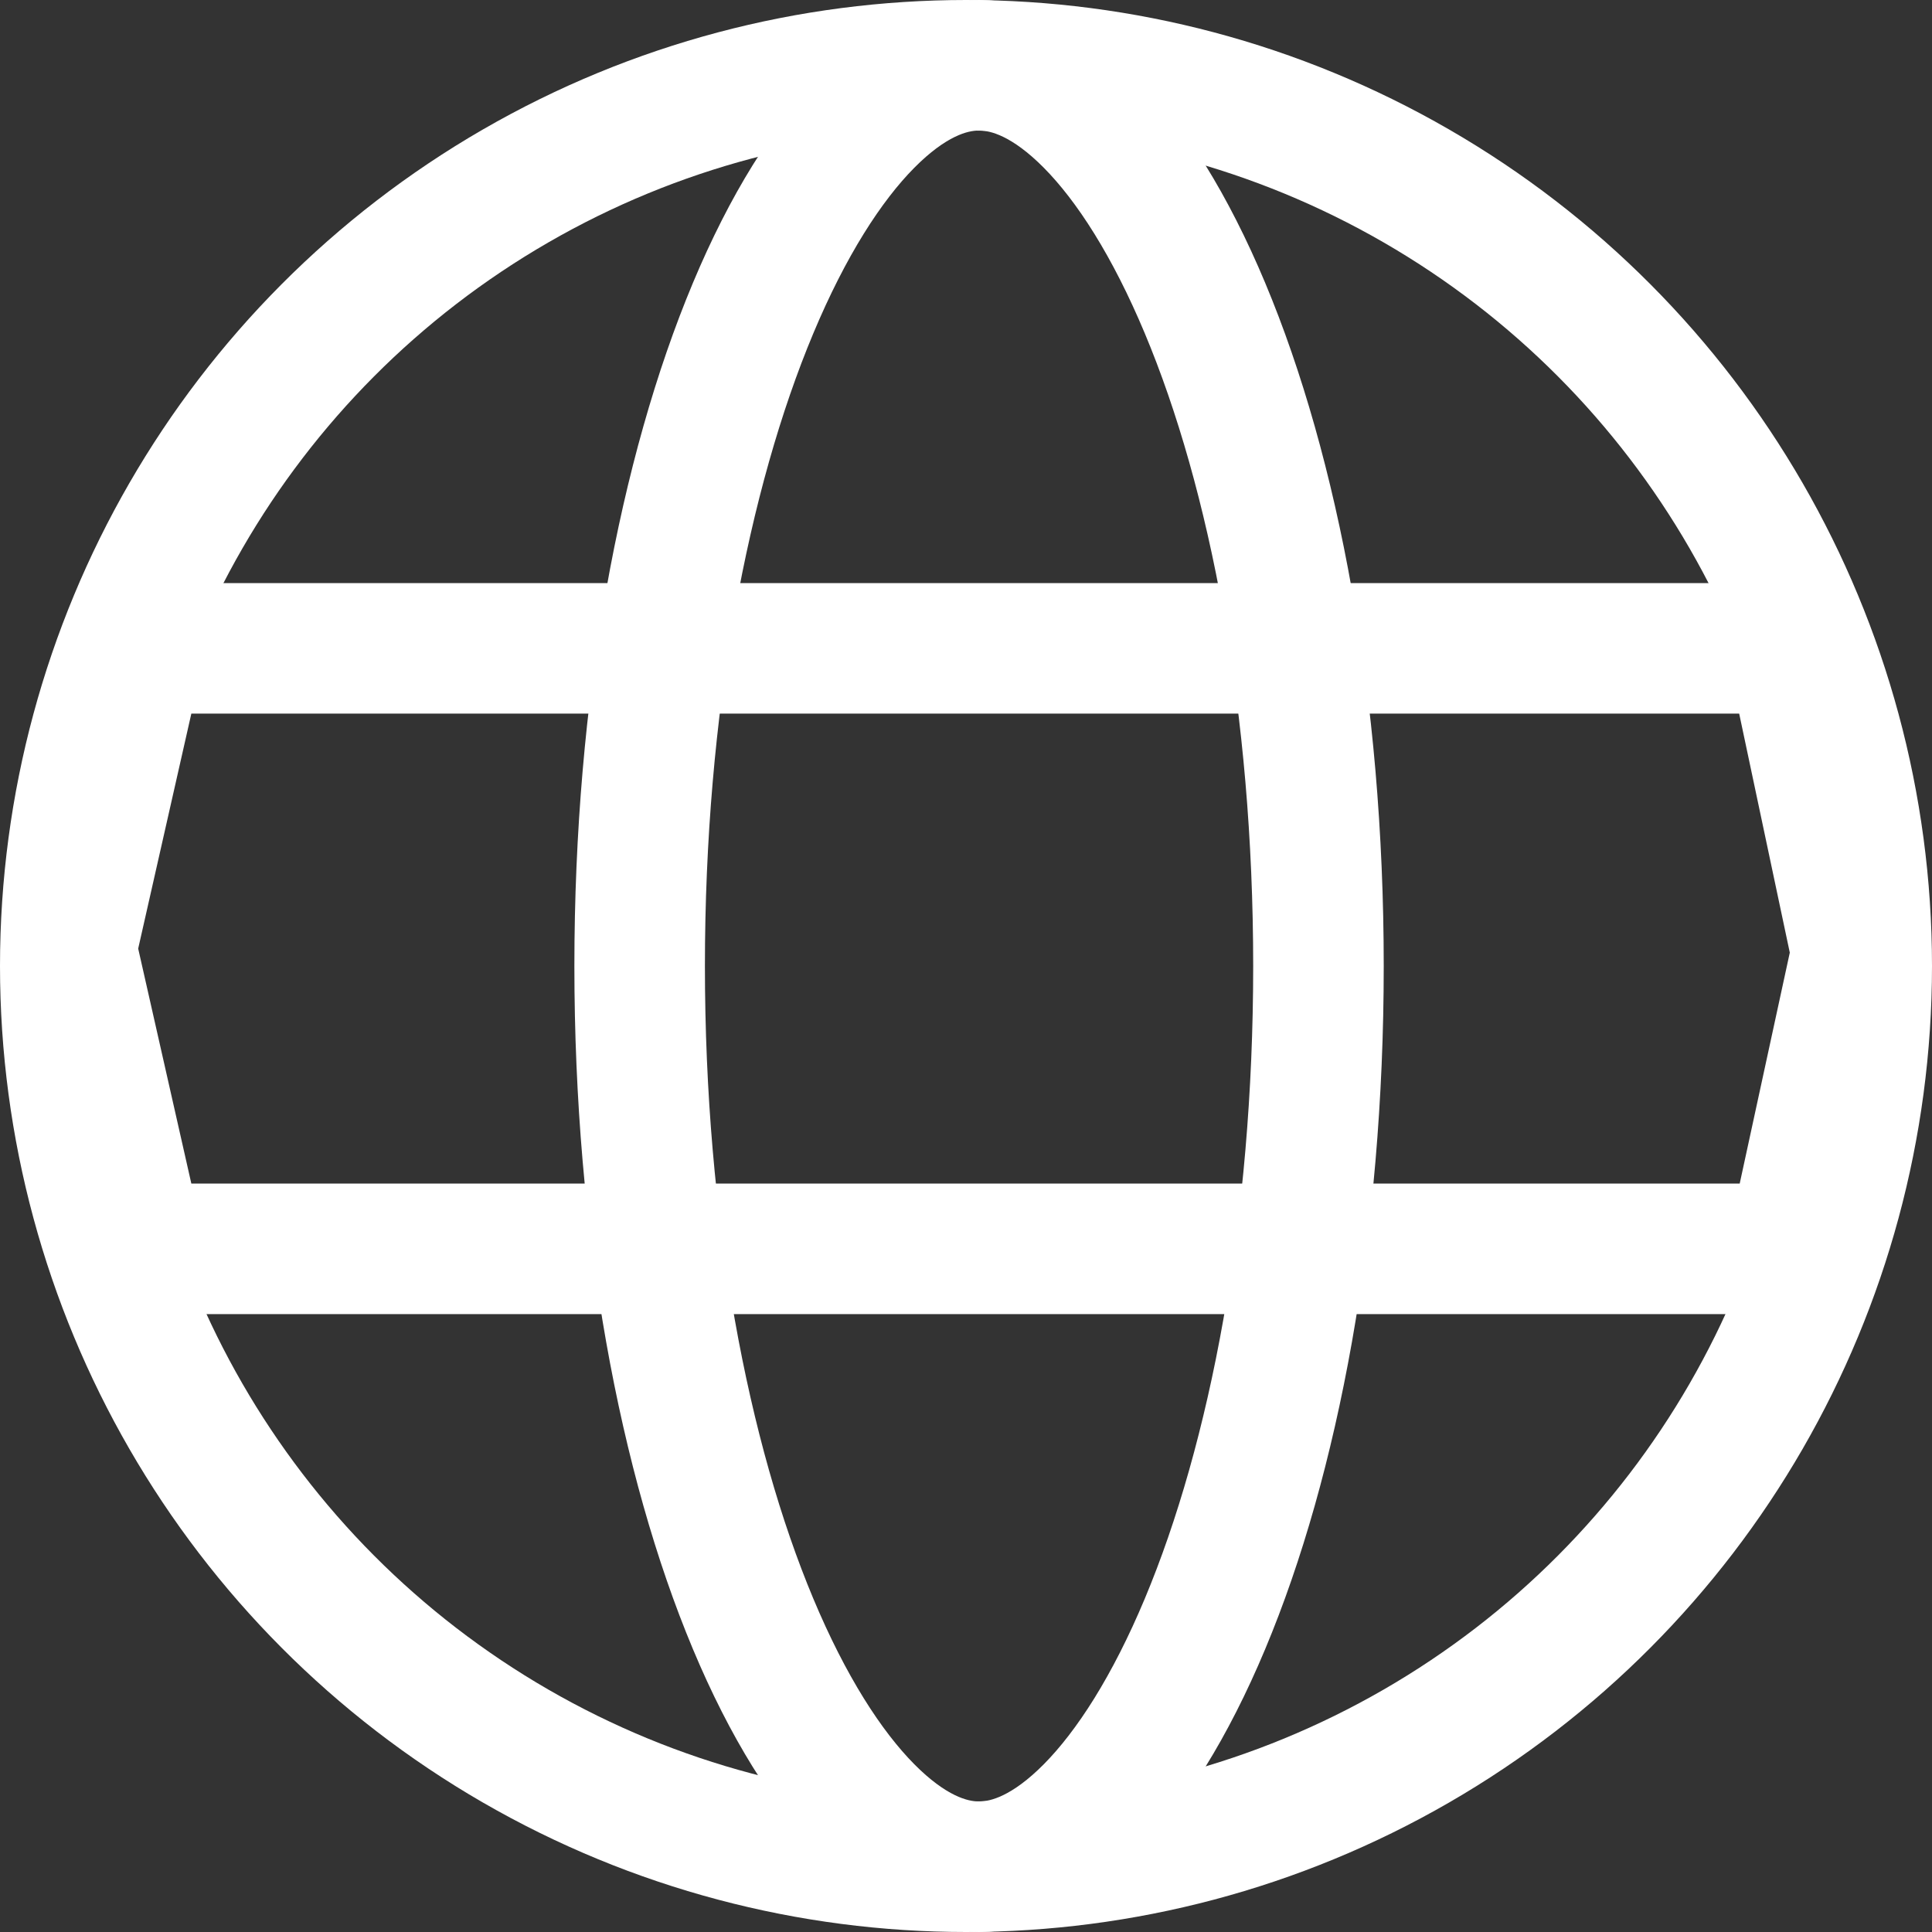 <svg width="222" height="222" viewBox="0 0 222 222" fill="none" xmlns="http://www.w3.org/2000/svg">
<rect x="0" y="0" width="222" height="222" fill="#333333" stroke="none"/>
<circle cx="111" cy="111" r="103.5" stroke="white" stroke-width="15"/>
<path d="M8.189 109L15.993 74.5H205.922L213.33 109.481L205.952 143.5H15.993L8.189 109Z" stroke="white" stroke-width="15"/>
<path d="M151.5 111C151.5 140.905 146.408 167.626 138.463 186.591C134.484 196.089 129.937 203.288 125.271 207.999C120.633 212.683 116.322 214.5 112.5 214.5C108.678 214.5 104.367 212.683 99.729 207.999C95.063 203.288 90.516 196.089 86.537 186.591C78.592 167.626 73.5 140.905 73.5 111C73.5 81.095 78.592 54.374 86.537 35.409C90.516 25.91 95.063 18.712 99.729 14.001C104.367 9.317 108.678 7.5 112.5 7.5C116.322 7.5 120.633 9.317 125.271 14.001C129.937 18.712 134.484 25.91 138.463 35.409C146.408 54.374 151.5 81.095 151.5 111Z" stroke="white" stroke-width="15"/>
</svg>
